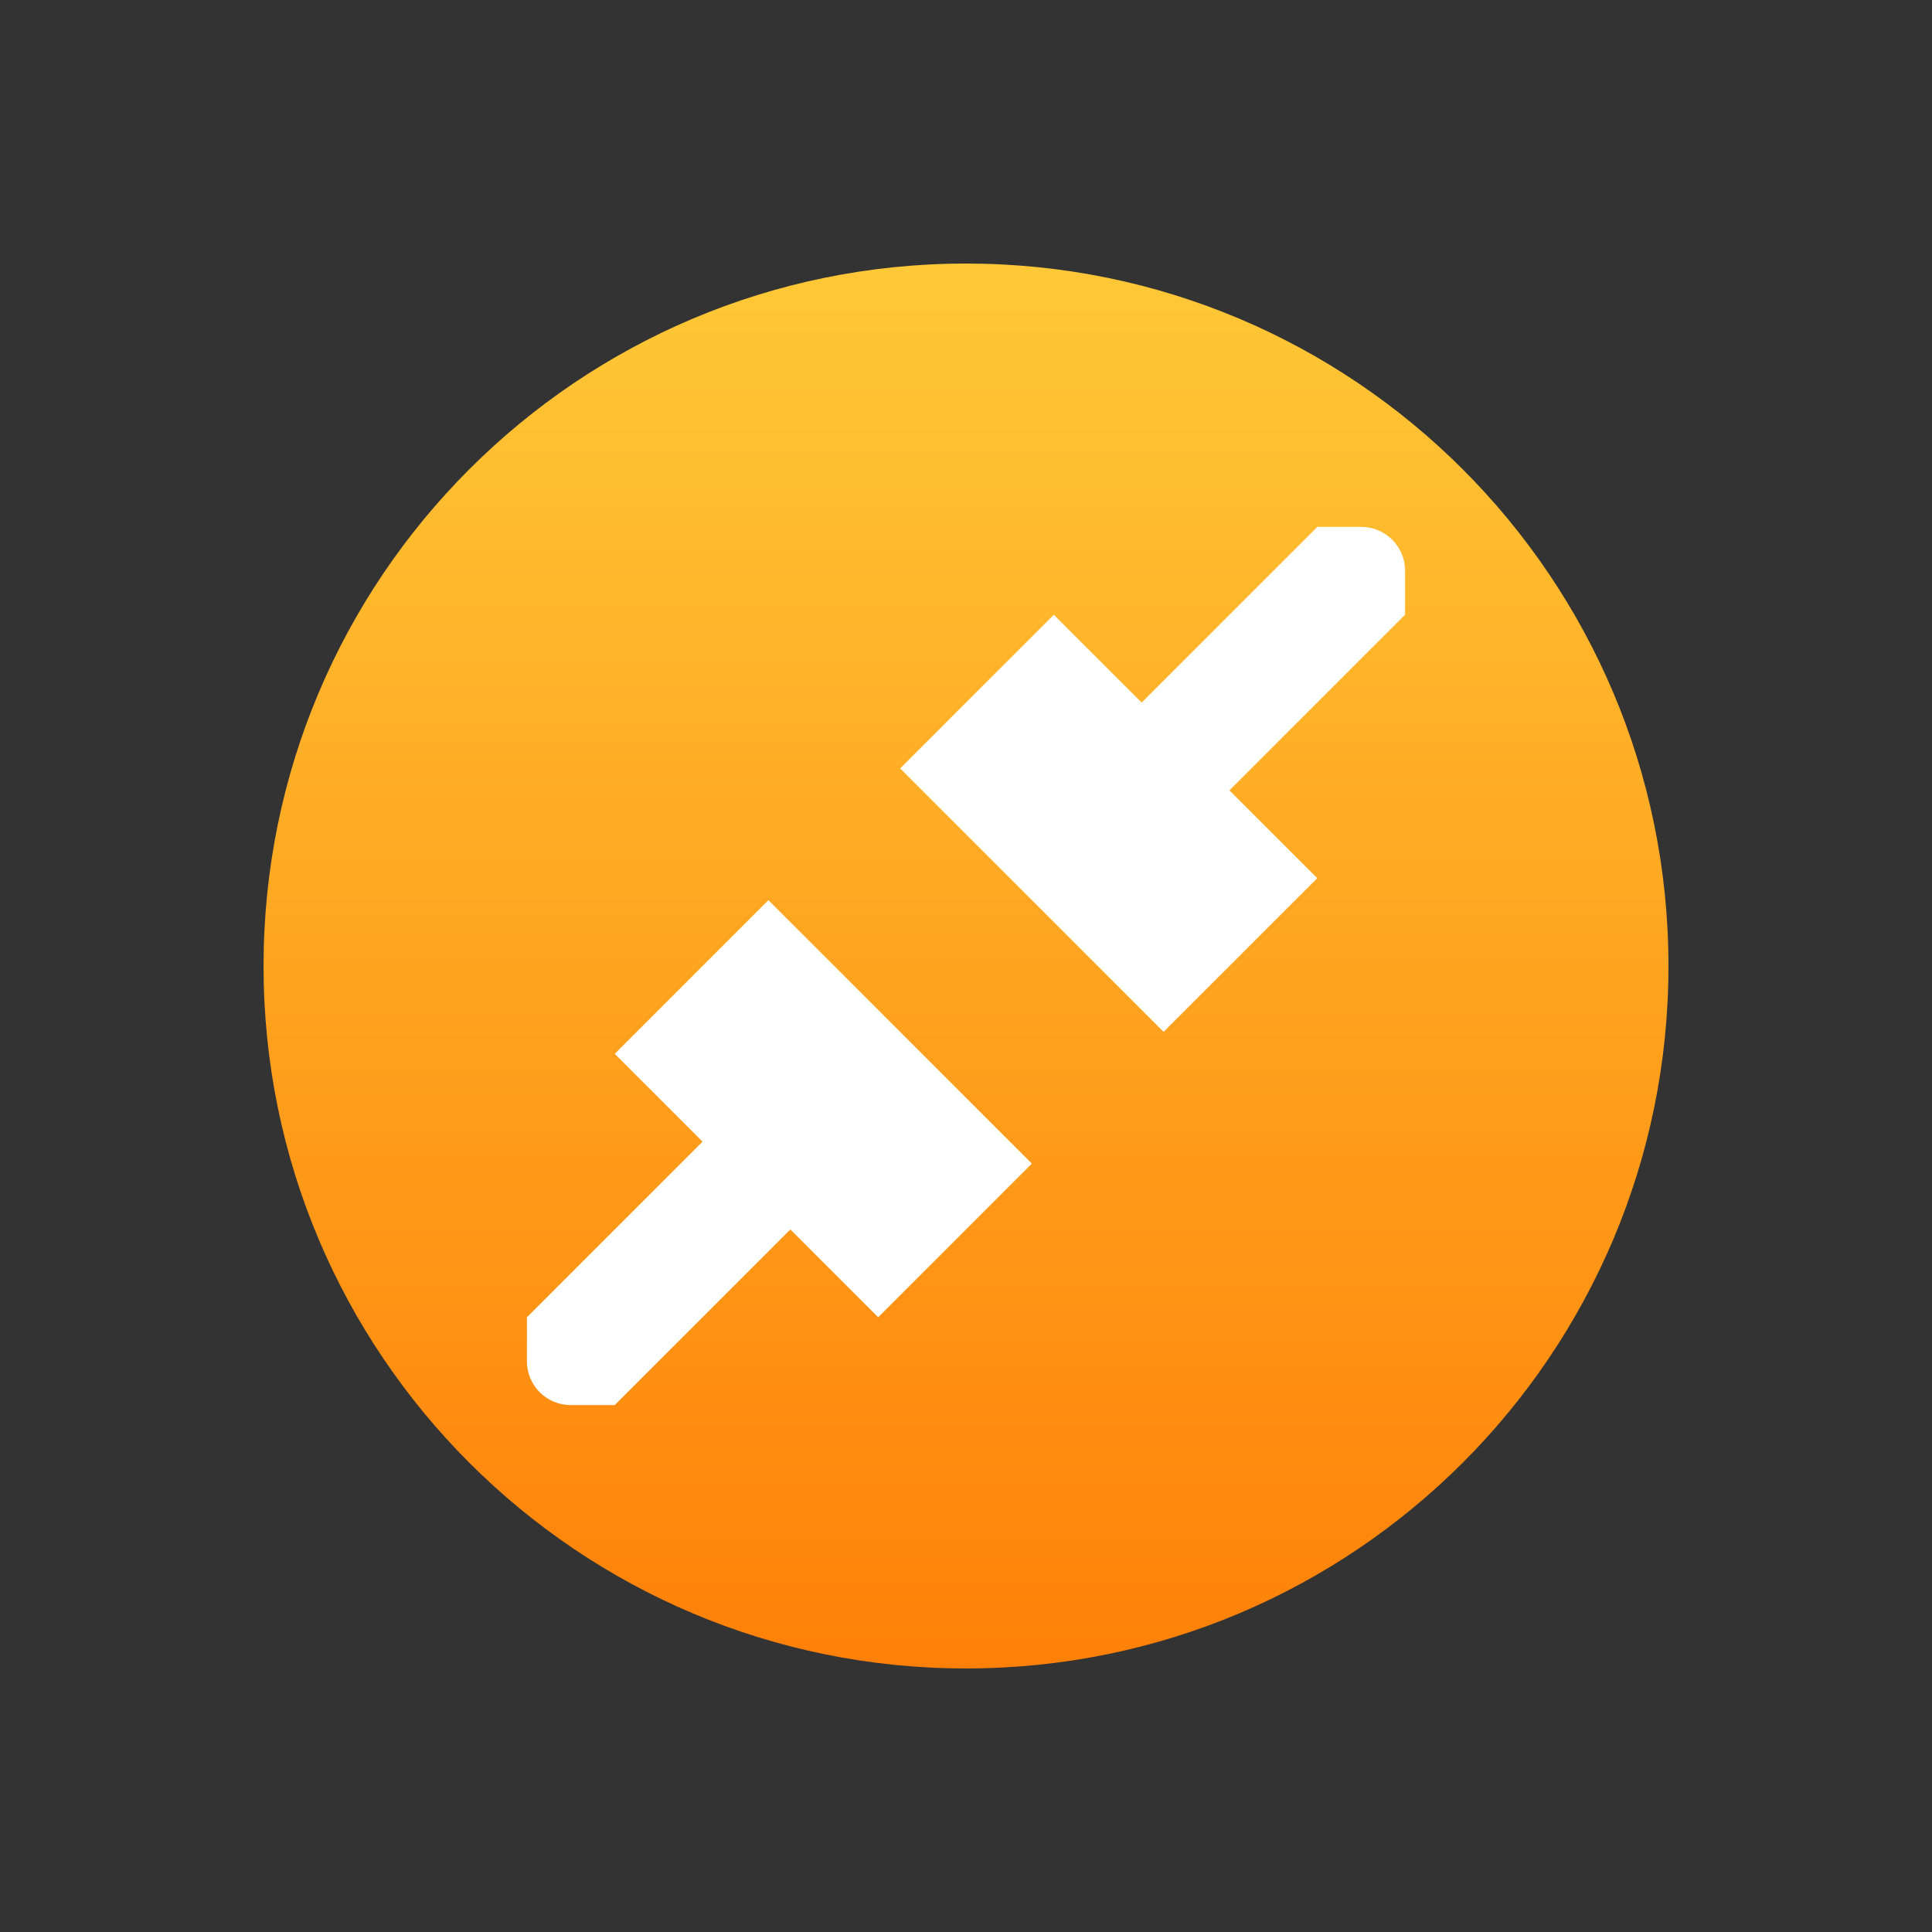 <svg width="22" height="22" viewBox="0 0 22 22" fill="none" xmlns="http://www.w3.org/2000/svg">
<rect x="0" y="0" width="22" height="22" fill="#333333" stroke="none"/>
<path d="M11 3.001C15.418 3.001 18.999 6.582 18.999 11C18.999 15.418 15.418 18.999 11 18.999C6.582 18.999 3.001 15.418 3.001 11C3.001 6.582 6.582 3.001 11 3.001Z" fill="url(#paint0_linear_10_19770)"/>
<path d="M15 6L13 8L12 7L10.25 8.75L13.25 11.75L15 10L14 9L16 7V6.5C16 6.223 15.777 6 15.5 6H15ZM8.75 10.25L7 12L8 13L6 15V15.5C6 15.777 6.223 16 6.5 16H7L9 14L10 15L11.75 13.25L8.75 10.25Z" fill="white"/>
<defs>
<linearGradient id="paint0_linear_10_19770" x1="11" y1="18.999" x2="11" y2="3.001" gradientUnits="userSpaceOnUse">
<stop stop-color="#FF8008"/>
<stop offset="1" stop-color="#FFC837"/>
</linearGradient>
</defs>
</svg>
